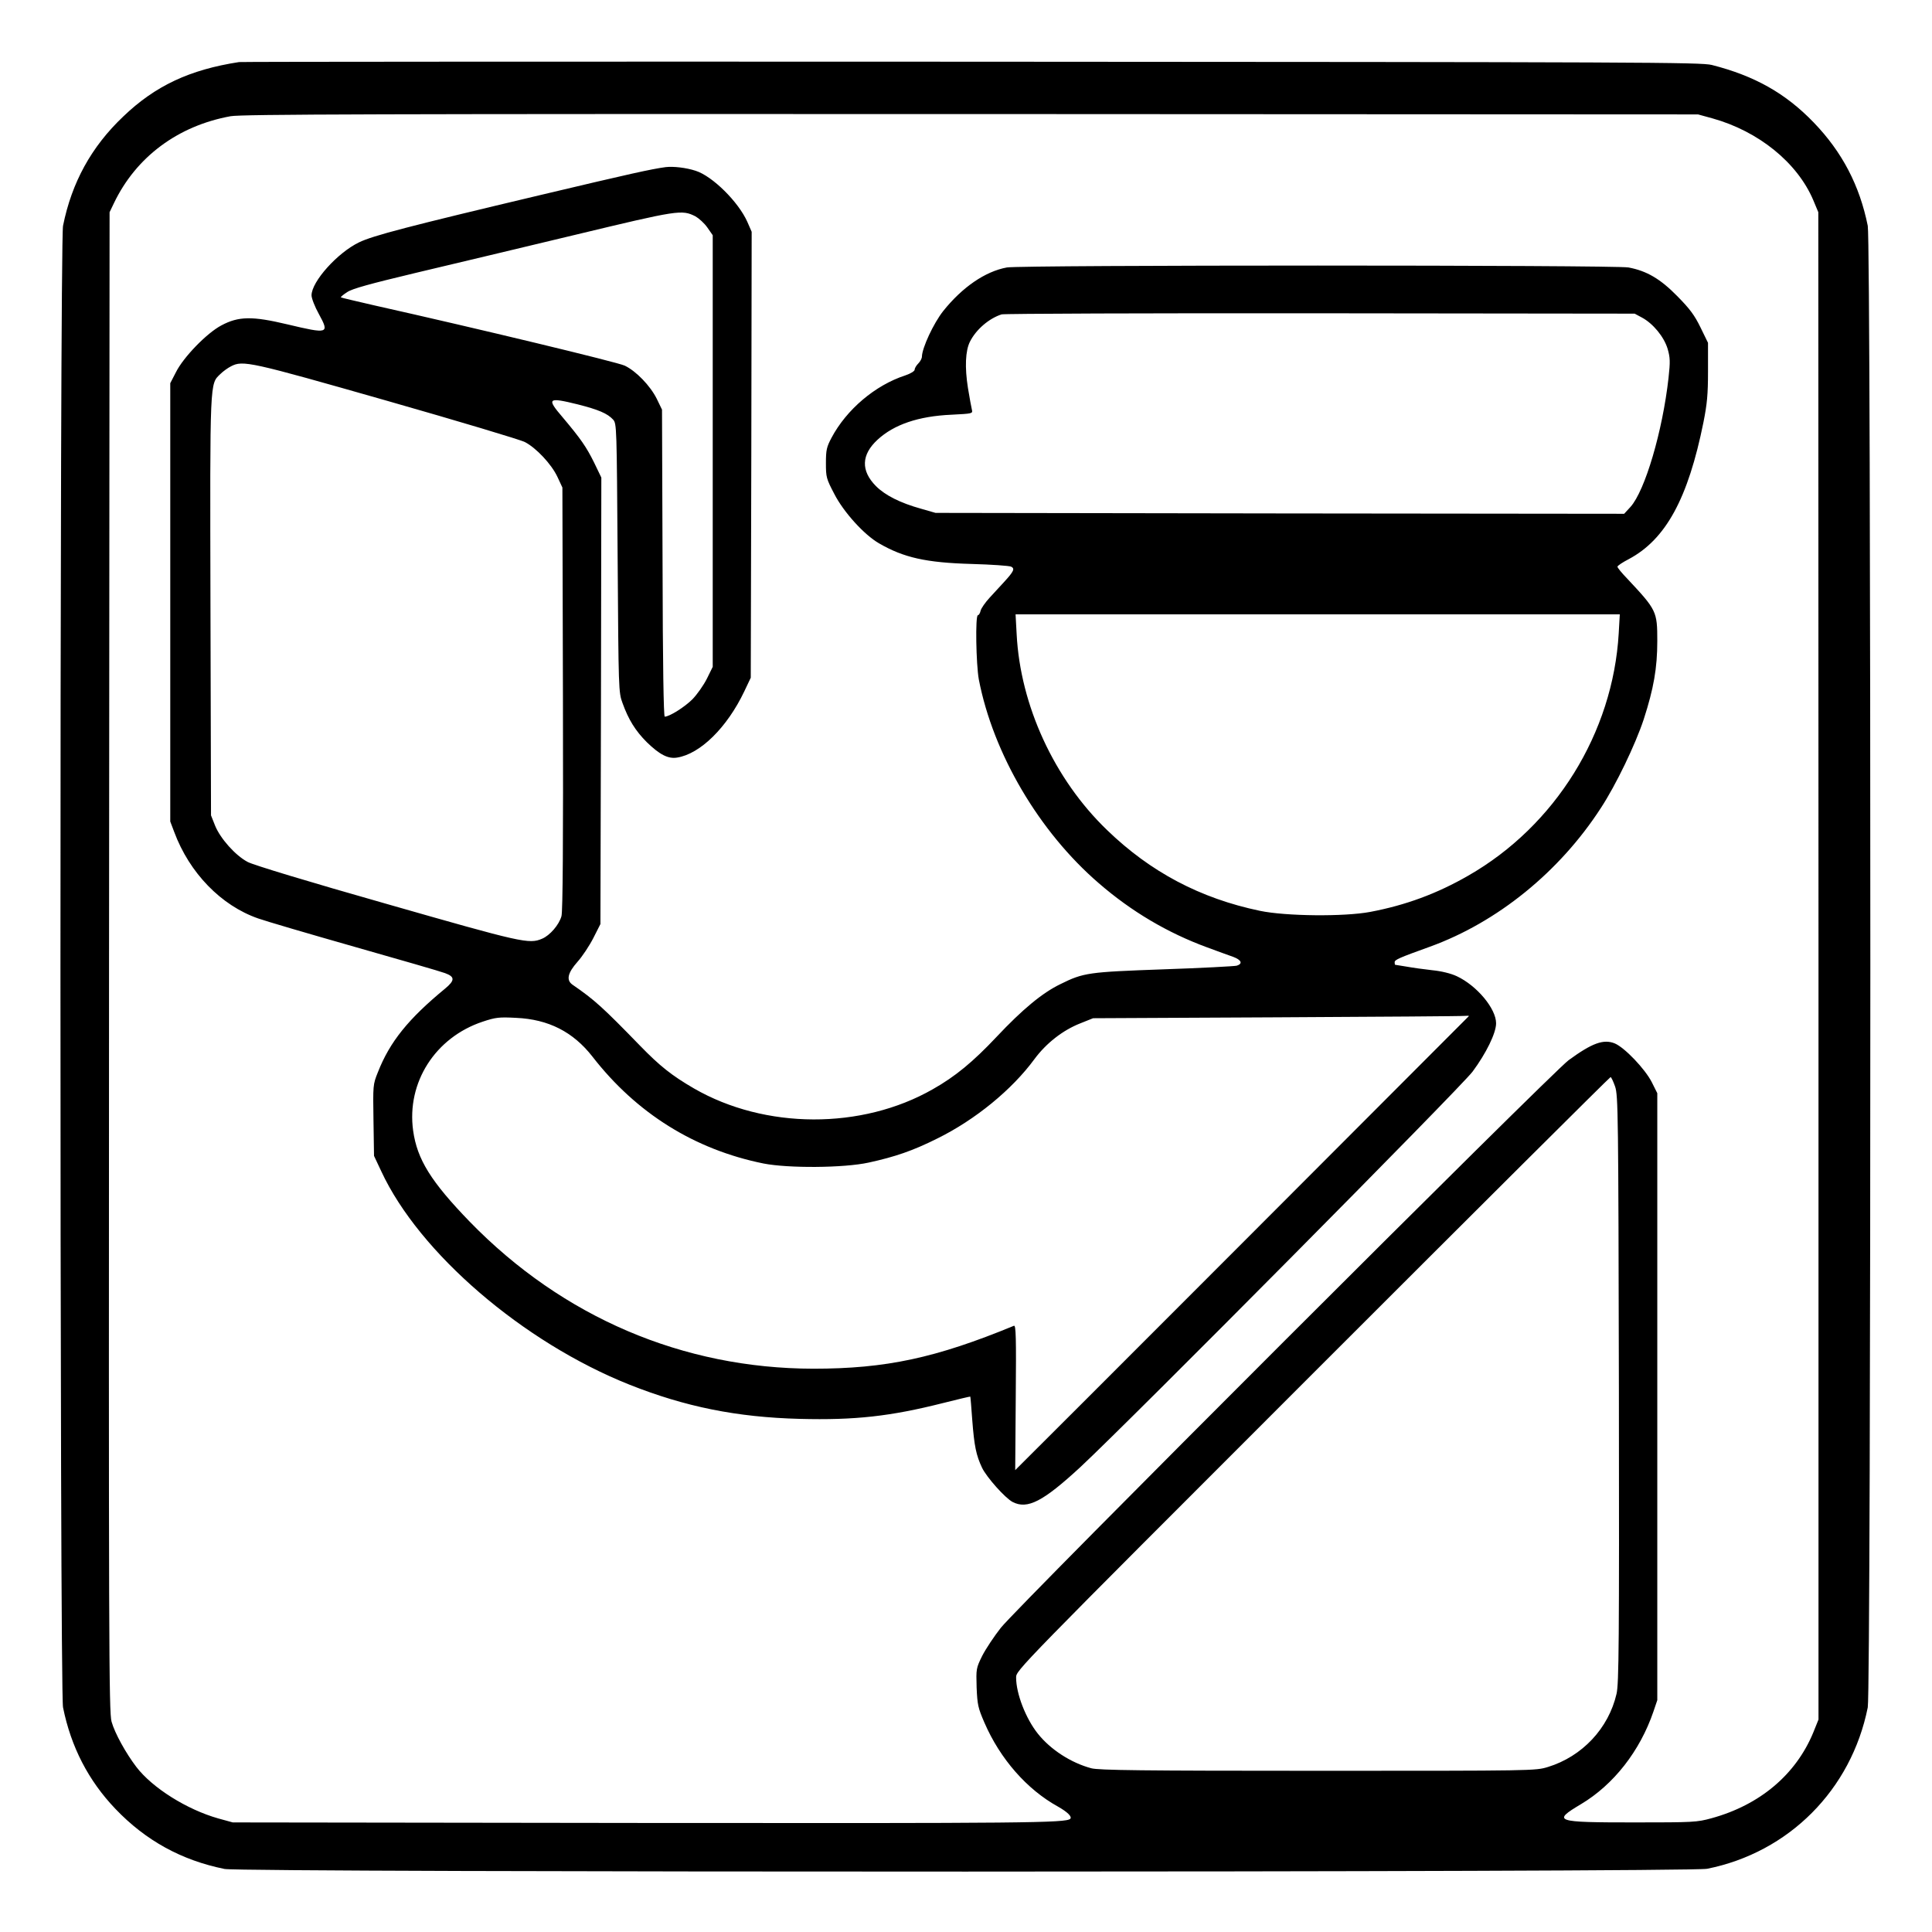 <?xml version="1.0" standalone="no"?>
<!DOCTYPE svg PUBLIC "-//W3C//DTD SVG 20010904//EN"
 "http://www.w3.org/TR/2001/REC-SVG-20010904/DTD/svg10.dtd">
<svg version="1.0" xmlns="http://www.w3.org/2000/svg"
 width="2048pt" height="2048pt" viewBox="0 0 2048 2048"
 preserveAspectRatio="xMidYMid meet">
<g transform="translate(0,2048) scale(0.192,-0.192)"
fill="#000000" stroke="none">
<path d="M1320 10324 c-273 -42 -463 -131 -640 -301 -176 -167 -284 -364 -332
-603 -19 -96 -19 -8084 0 -8180 44 -218 140 -404 289 -560 167 -175 365 -284
603 -332 100 -20 8084 -19 8185 1 451 90 796 436 887 891 19 96 19 8084 0
8180 -45 223 -141 407 -298 570 -156 162 -327 258 -563 318 -61 15 -367 16
-4086 18 -2211 1 -4031 0 -4045 -2z m8135 -311 c254 -71 468 -244 556 -451
l28 -67 1 -4161 0 -4161 -29 -72 c-96 -232 -295 -400 -562 -473 -80 -22 -100
-23 -424 -23 -442 0 -457 5 -296 101 179 107 325 292 400 512 l21 62 0 1675 0
1676 -31 62 c-37 72 -149 190 -204 213 -62 25 -125 2 -255 -93 -94 -70 -3038
-3012 -3134 -3133 -37 -47 -83 -116 -103 -155 -34 -69 -34 -72 -31 -175 4 -96
8 -113 43 -194 87 -201 235 -369 405 -463 53 -30 80 -56 69 -68 -24 -23 -249
-25 -2370 -23 l-2254 3 -80 22 c-173 49 -363 168 -452 284 -58 76 -119 186
-137 250 -15 49 -16 446 -14 4194 l3 4140 24 50 c122 255 353 427 644 480 59
11 825 13 4087 12 l4015 -2 80 -22z m-538 -5345 c17 -50 18 -147 21 -1671 2
-1410 0 -1626 -13 -1682 -44 -191 -190 -346 -379 -404 -69 -21 -75 -21 -1270
-21 -974 0 -1210 3 -1251 14 -112 30 -225 103 -295 191 -67 84 -120 221 -120
310 0 40 1 41 1637 1677 901 901 1641 1638 1645 1638 4 0 15 -24 25 -52z
M3675 9744 c-80 -11 -190 -35 -695 -155 -729 -173 -920 -223 -997 -260 -119
-57 -263 -217 -263 -293 0 -16 18 -63 41 -104 59 -108 52 -110 -175 -56 -193
46 -269 45 -364 -6 -80 -42 -210 -176 -251 -259 l-31 -60 0 -1210 0 -1210 22
-58 c84 -226 259 -406 463 -477 39 -14 277 -84 530 -156 253 -72 479 -137 502
-146 55 -20 55 -40 1 -85 -203 -167 -306 -294 -372 -463 -27 -67 -27 -71 -24
-265 l3 -196 40 -85 c210 -452 783 -944 1370 -1178 307 -122 592 -180 940
-189 304 -8 501 14 790 87 83 21 151 37 152 36 1 -1 6 -60 11 -131 11 -142 21
-192 54 -262 25 -52 127 -167 169 -189 82 -42 168 3 373 192 278 259 2100
2096 2166 2184 75 101 130 213 130 267 0 81 -106 208 -217 260 -32 15 -84 28
-135 33 -46 5 -110 14 -143 20 -33 5 -61 10 -62 10 -2 0 -3 6 -3 14 0 14 23
24 195 86 372 135 715 413 943 765 84 128 191 351 237 490 55 170 75 283 75
433 0 164 -4 171 -166 344 -30 31 -54 60 -54 66 0 5 28 24 63 42 204 109 327
334 412 756 20 101 25 153 25 280 l0 158 -41 84 c-33 68 -59 103 -128 173 -94
96 -169 140 -270 159 -73 14 -3357 14 -3432 0 -120 -22 -246 -109 -351 -240
-54 -68 -117 -204 -118 -252 0 -10 -9 -27 -20 -38 -11 -11 -20 -26 -20 -34 0
-8 -22 -22 -52 -32 -166 -54 -324 -188 -407 -344 -27 -51 -31 -67 -31 -140 0
-78 2 -86 46 -170 51 -100 165 -226 247 -273 136 -79 260 -107 512 -114 110
-3 208 -10 218 -15 21 -11 14 -26 -38 -83 -20 -22 -57 -62 -81 -88 -24 -26
-47 -59 -50 -72 -3 -14 -10 -25 -15 -25 -15 0 -10 -271 5 -354 79 -410 333
-842 663 -1126 180 -156 380 -274 598 -354 55 -20 119 -44 143 -52 46 -17 55
-38 20 -49 -13 -3 -194 -13 -403 -20 -416 -15 -442 -18 -571 -82 -99 -48 -208
-138 -352 -291 -130 -138 -228 -219 -352 -289 -392 -224 -926 -222 -1318 4
-124 72 -189 124 -298 236 -207 213 -251 253 -373 337 -36 25 -27 65 27 126
27 30 66 89 88 132 l39 77 3 1233 2 1232 -39 81 c-44 89 -74 132 -174 251 -91
106 -83 113 83 72 114 -29 164 -50 195 -84 20 -22 20 -40 25 -764 5 -730 5
-742 27 -801 33 -92 72 -154 134 -216 71 -69 118 -93 167 -85 128 20 276 166
371 365 l36 76 3 1231 2 1231 -24 55 c-49 110 -193 253 -286 282 -52 17 -122
25 -165 20z m165 -272 c19 -11 49 -38 65 -61 l30 -43 0 -1192 0 -1191 -32 -65
c-18 -36 -54 -87 -80 -114 -43 -43 -127 -96 -153 -96 -6 0 -11 282 -12 848
l-3 847 -29 60 c-36 72 -114 153 -177 183 -40 19 -808 204 -1384 333 -99 23
-182 42 -183 44 -2 2 13 15 35 29 28 19 123 45 378 106 187 44 583 139 880
210 574 138 589 140 665 102z m5226 -559 c61 -33 121 -106 141 -172 14 -49 15
-70 5 -161 -33 -295 -130 -623 -210 -712 l-35 -38 -1901 2 -1901 3 -80 23
c-115 32 -198 74 -249 125 -84 85 -81 173 9 256 91 84 226 130 408 138 115 6
118 6 113 27 -3 12 -13 66 -22 121 -18 114 -14 205 11 255 34 68 106 129 175
151 14 4 806 7 1760 6 l1735 -2 41 -22z m-6933 -458 c396 -113 740 -216 765
-229 62 -32 147 -122 180 -193 l27 -58 3 -1163 c2 -798 -1 -1176 -8 -1203 -13
-48 -64 -107 -107 -125 -72 -31 -110 -22 -858 192 -426 121 -740 216 -768 232
-68 36 -150 129 -179 199 l-23 58 -3 1154 c-3 1264 -4 1226 55 1283 15 15 42
34 58 42 66 35 104 26 858 -189z m6804 -1285 c-32 -550 -350 -1063 -831 -1338
-172 -99 -345 -163 -541 -200 -143 -27 -466 -24 -609 6 -330 69 -604 214 -844
446 -292 281 -479 689 -499 1081 l-6 110 1668 0 1668 0 -6 -105z m-827 -2113
c0 -1 -2503 -2507 -2505 -2507 0 0 1 181 3 401 3 332 1 401 -10 396 -432 -178
-707 -237 -1107 -237 -721 1 -1384 284 -1897 811 -215 222 -291 345 -313 503
-37 266 122 515 384 602 72 24 91 26 185 21 178 -8 314 -77 421 -214 243 -313
564 -513 944 -590 137 -27 444 -25 581 5 146 32 243 65 379 133 209 103 412
269 536 438 65 88 157 160 254 198 l70 28 1015 5 c558 3 1025 6 1038 8 12 1
22 1 22 -1z"/>
</g>
</svg>
